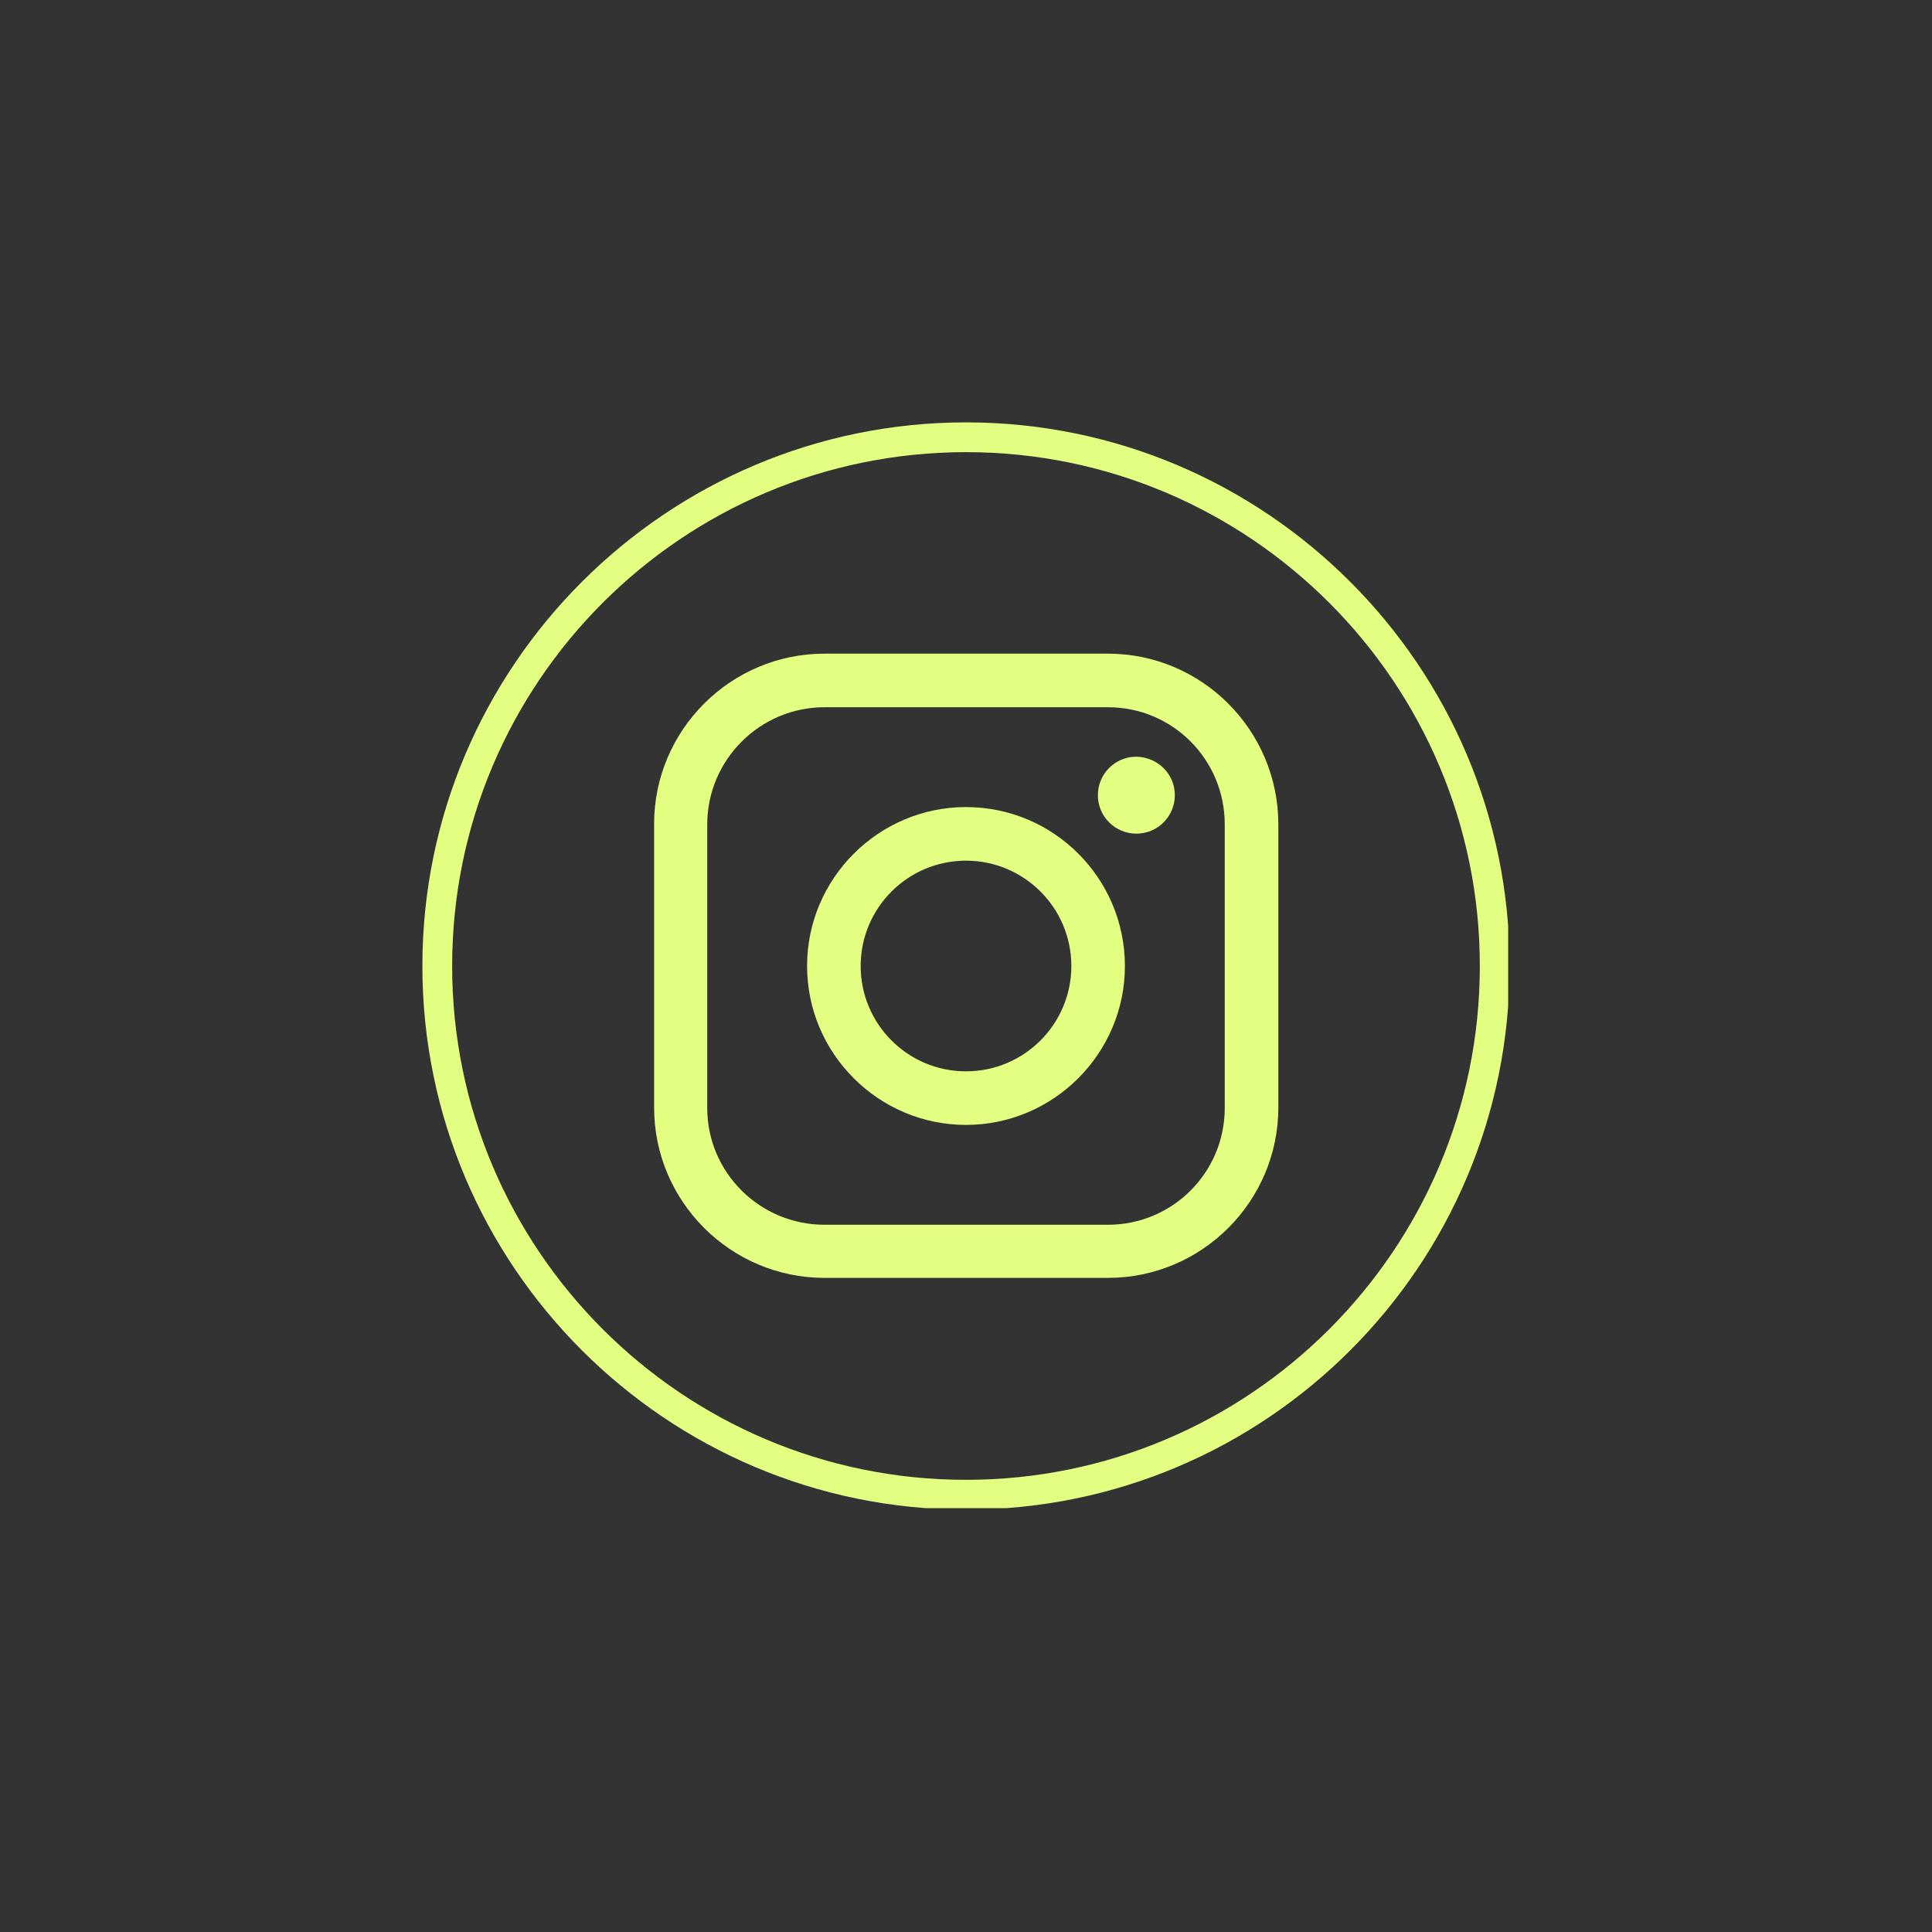 <svg xmlns="http://www.w3.org/2000/svg" xmlns:xlink="http://www.w3.org/1999/xlink" width="500" zoomAndPan="magnify" viewBox="0 0 375 375" height="500" preserveAspectRatio="xMidYMid meet" version="1.0"><rect x="0" y="0" width="375" height="375" fill="#333333" stroke="none"/><defs><clipPath id="d470a4a8f0"><path d="M 81.984 81.984 L 292.734 81.984 L 292.734 292.734 L 81.984 292.734 Z M 81.984 81.984 " clip-rule="nonzero"/></clipPath></defs><path fill="#e2ff81" d="M 215.055 126.875 L 160.031 126.875 C 141.809 126.875 126.961 141.719 126.961 159.941 L 126.961 214.965 C 126.961 233.188 141.809 248.035 160.031 248.035 L 215.055 248.035 C 233.277 248.035 248.125 233.188 248.125 214.965 L 248.125 160.031 C 248.125 141.719 233.277 126.875 215.055 126.875 Z M 237.723 215.055 C 237.723 227.59 227.59 237.723 215.055 237.723 L 160.031 237.723 C 147.496 237.723 137.273 227.59 137.273 215.055 L 137.273 160.031 C 137.273 147.496 147.496 137.273 160.031 137.273 L 215.055 137.273 C 227.59 137.273 237.723 147.406 237.723 160.031 Z M 237.723 215.055 " fill-opacity="1" fill-rule="nonzero"/><path fill="#e2ff81" d="M 228.035 154.34 C 228.035 158.43 224.746 161.809 220.566 161.809 C 216.477 161.809 213.098 158.52 213.098 154.34 C 213.098 150.254 216.387 146.875 220.566 146.875 C 224.746 146.965 228.035 150.254 228.035 154.34 Z M 228.035 154.34 " fill-opacity="1" fill-rule="nonzero"/><path fill="#e2ff81" d="M 187.5 156.652 C 170.52 156.652 156.652 170.52 156.652 187.5 C 156.652 204.477 170.52 218.344 187.5 218.344 C 204.477 218.344 218.344 204.477 218.344 187.5 C 218.344 170.52 204.566 156.652 187.5 156.652 Z M 187.5 207.945 C 176.211 207.945 167.055 198.789 167.055 187.5 C 167.055 176.211 176.211 167.055 187.5 167.055 C 198.789 167.055 207.945 176.211 207.945 187.5 C 207.945 198.789 198.789 207.945 187.5 207.945 Z M 187.5 207.945 " fill-opacity="1" fill-rule="nonzero"/><g clip-path="url(#d470a4a8f0)"><path fill="#e2ff81" d="M 187.5 293.016 C 129.363 293.016 81.984 245.723 81.984 187.5 C 81.984 129.363 129.363 81.984 187.5 81.984 C 245.723 81.984 293.016 129.363 293.016 187.5 C 293.016 245.723 245.723 293.016 187.5 293.016 Z M 187.5 87.762 C 132.473 87.762 87.762 132.473 87.762 187.5 C 87.762 242.523 132.473 287.234 187.5 287.234 C 242.523 287.234 287.234 242.523 287.234 187.5 C 287.234 132.473 242.523 87.762 187.5 87.762 Z M 187.5 87.762 " fill-opacity="1" fill-rule="nonzero"/></g></svg>
